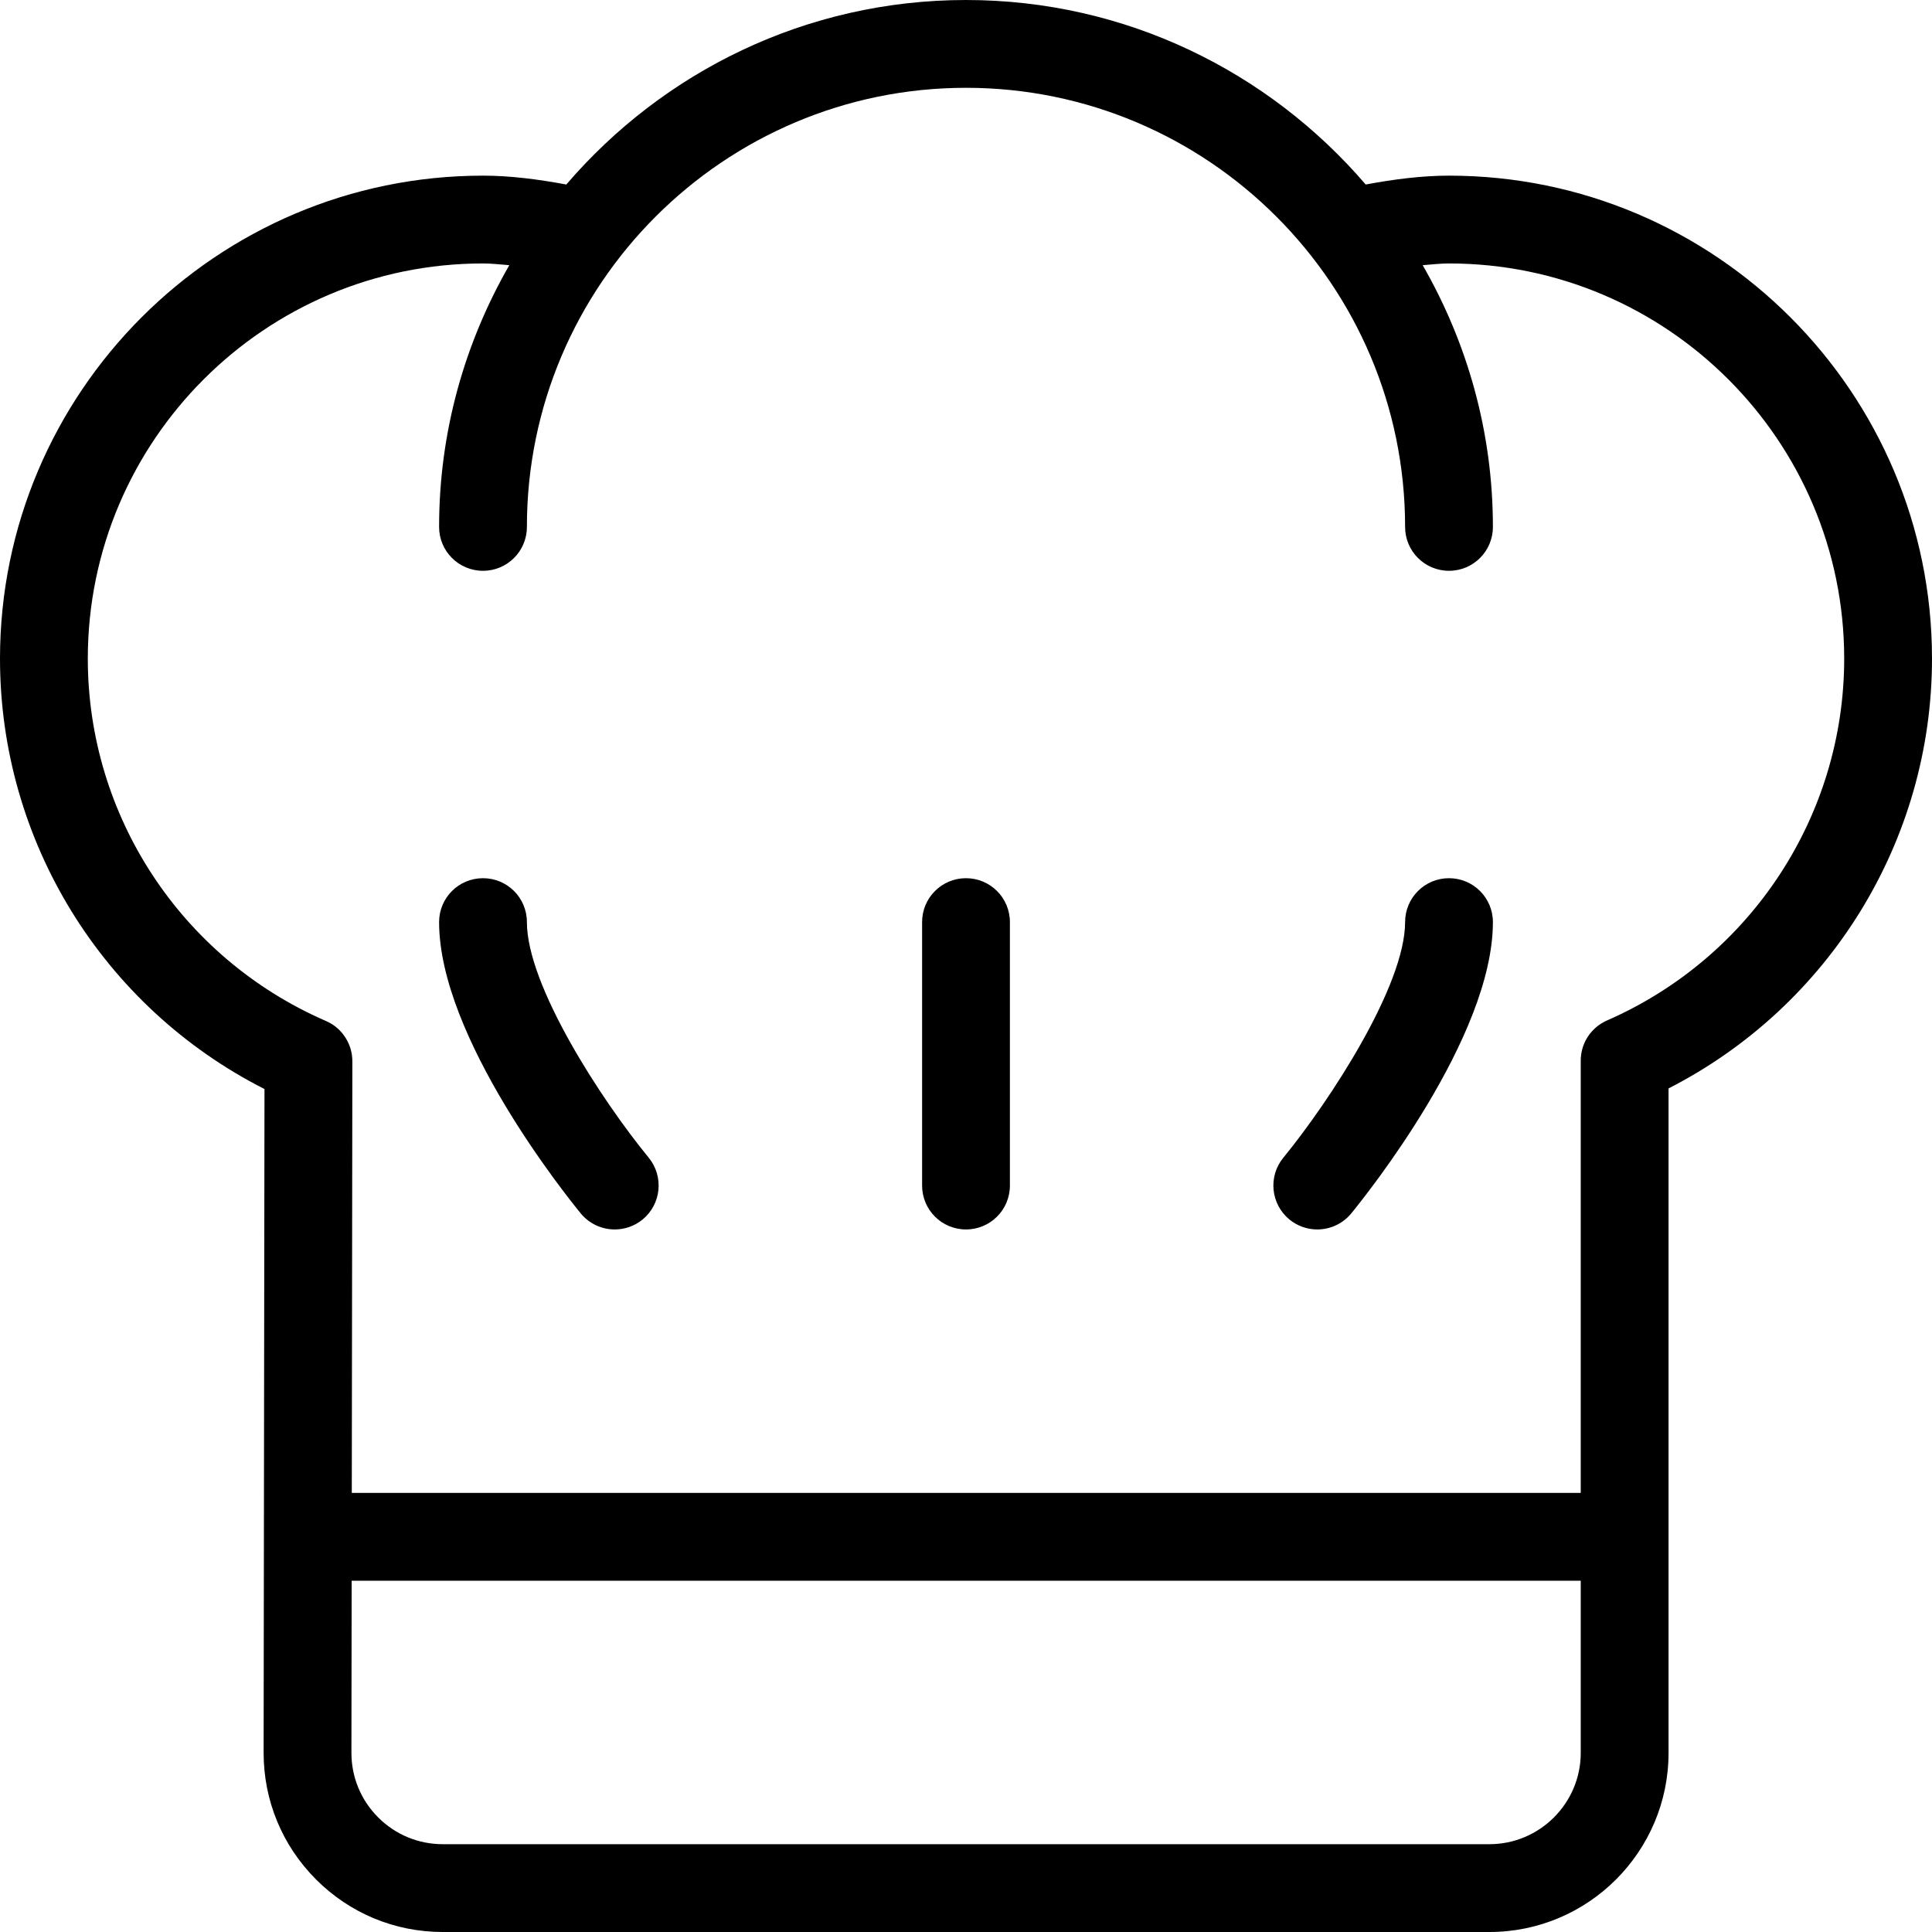 <svg width="58" height="58" viewBox="0 0 58 58" xmlns="http://www.w3.org/2000/svg">
<path d="M15.818 27.682C15.818 26.953 15.229 26.364 14.5 26.364C13.771 26.364 13.182 26.953 13.182 27.682C13.182 31.143 17 35.896 17.435 36.428C17.696 36.745 18.075 36.909 18.456 36.909C18.749 36.909 19.045 36.811 19.291 36.611C19.854 36.148 19.935 35.318 19.474 34.754C18.061 33.032 15.818 29.59 15.818 27.682Z" fill="black"/>
<path d="M43.5 26.364C42.771 26.364 42.182 26.953 42.182 27.682C42.182 29.583 39.939 33.029 38.526 34.756C38.065 35.318 38.147 36.148 38.71 36.611C38.955 36.811 39.251 36.909 39.545 36.909C39.926 36.909 40.303 36.745 40.565 36.428C41 35.896 44.818 31.143 44.818 27.682C44.818 26.953 44.228 26.364 43.5 26.364Z" fill="black"/>
<path d="M29 26.364C28.271 26.364 27.682 26.953 27.682 27.682V35.591C27.682 36.32 28.271 36.909 29 36.909C29.729 36.909 30.318 36.32 30.318 35.591V27.682C30.318 26.953 29.728 26.364 29 26.364Z" fill="black"/>
<path d="M43.5 5.273C42.701 5.273 41.866 5.378 40.999 5.539C38.096 2.155 33.798 0 29 0C24.202 0 19.904 2.155 17.001 5.539C16.134 5.378 15.299 5.273 14.5 5.273C6.505 5.273 0 11.777 0 19.773C0 25.251 3.089 30.232 7.94 32.694L7.914 52.615C7.913 54.053 8.472 55.405 9.487 56.422C10.504 57.44 11.855 58 13.293 58H44.713C47.679 58 50.091 55.588 50.091 52.622V32.675C54.923 30.206 58 25.233 58 19.773C58 11.777 51.495 5.273 43.5 5.273ZM47.455 52.622C47.455 54.133 46.224 55.364 44.713 55.364H13.293C12.56 55.364 11.871 55.078 11.352 54.559C10.835 54.041 10.549 53.352 10.55 52.618L10.557 47.455H47.455V52.622ZM48.271 30.623C48.201 30.652 48.136 30.685 48.074 30.725C47.908 30.828 47.771 30.965 47.669 31.121C47.566 31.277 47.497 31.457 47.469 31.651C47.457 31.724 47.453 31.797 47.455 31.872V44.818H10.561L10.578 31.89C10.579 31.818 10.575 31.744 10.565 31.674C10.537 31.474 10.463 31.289 10.356 31.128C10.256 30.977 10.124 30.846 9.965 30.745C9.899 30.704 9.83 30.668 9.758 30.639C5.431 28.747 2.636 24.485 2.636 19.773C2.636 13.231 7.958 7.909 14.5 7.909C14.756 7.909 15.026 7.94 15.29 7.961C13.957 10.279 13.182 12.957 13.182 15.818C13.182 16.547 13.771 17.136 14.5 17.136C15.229 17.136 15.818 16.547 15.818 15.818C15.818 8.55 21.732 2.636 29 2.636C36.268 2.636 42.182 8.55 42.182 15.818C42.182 16.547 42.771 17.136 43.5 17.136C44.229 17.136 44.818 16.547 44.818 15.818C44.818 12.957 44.043 10.279 42.71 7.961C42.974 7.94 43.244 7.909 43.5 7.909C50.042 7.909 55.364 13.231 55.364 19.773C55.364 24.469 52.581 28.724 48.271 30.623Z" fill="black"/>
</svg>
